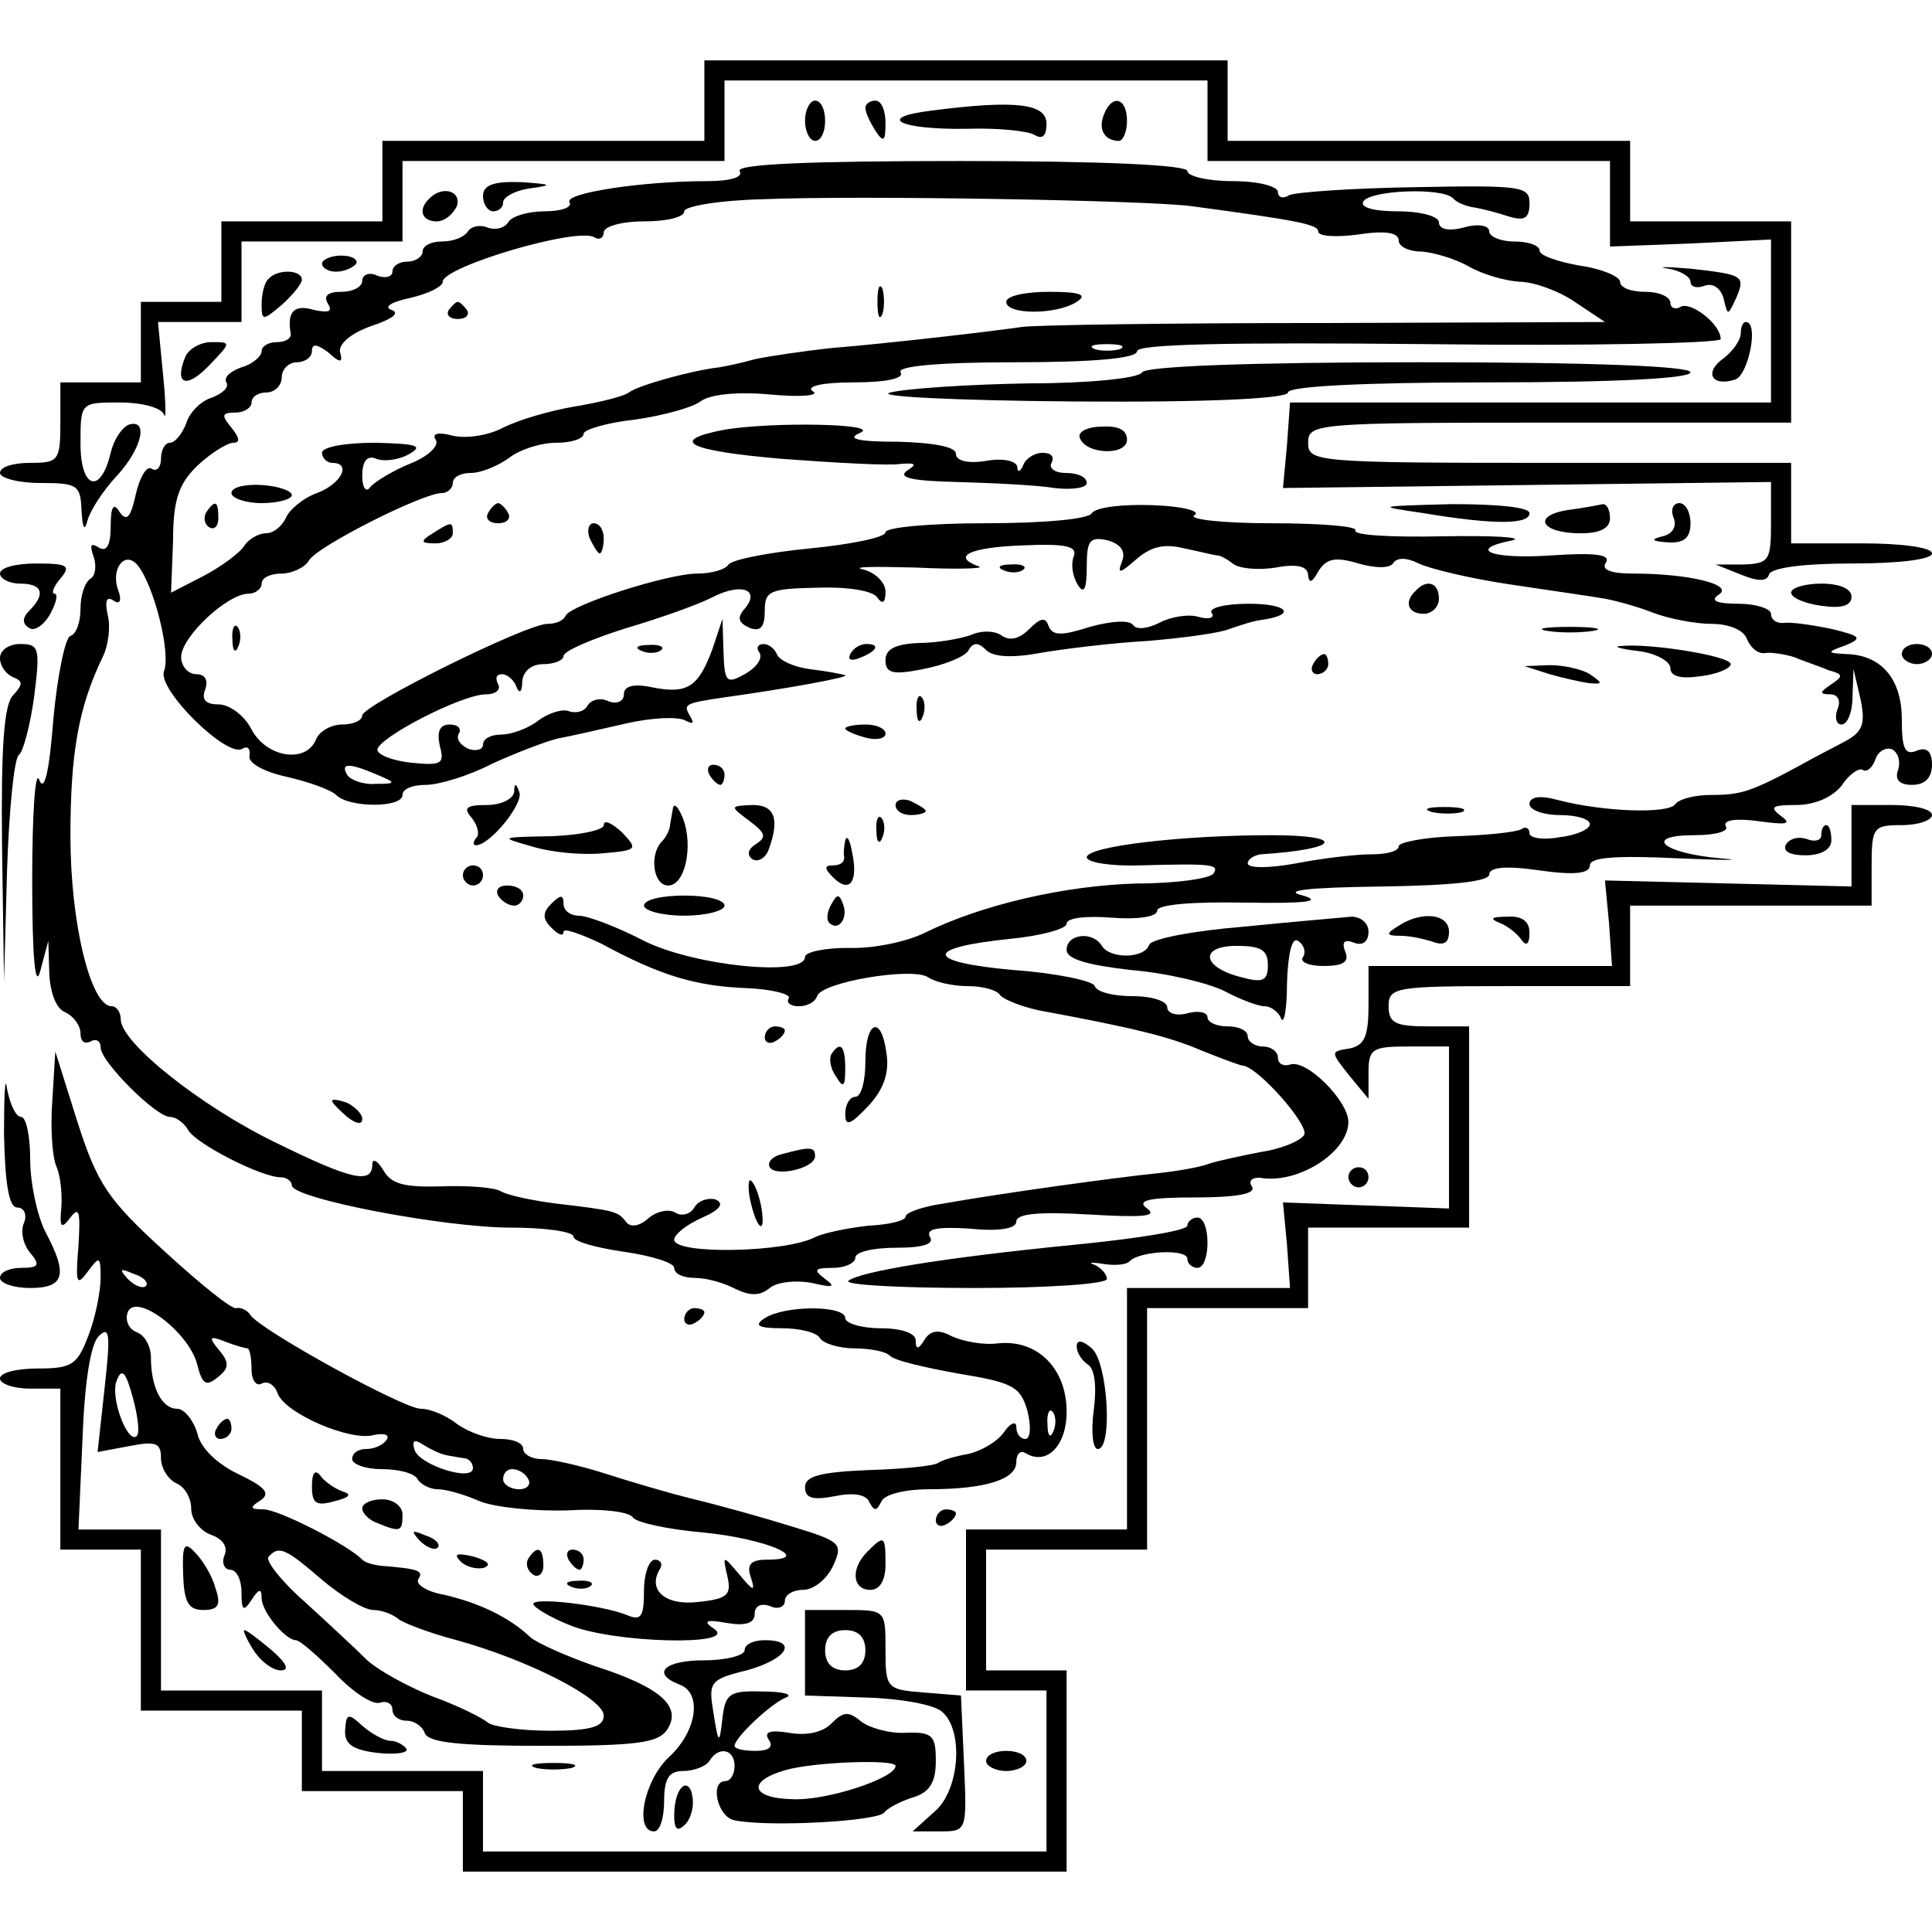 <?xml version="1.0" standalone="no"?>
<!DOCTYPE svg PUBLIC "-//W3C//DTD SVG 20010904//EN"
 "http://www.w3.org/TR/2001/REC-SVG-20010904/DTD/svg10.dtd">
<svg version="1.0" xmlns="http://www.w3.org/2000/svg"
 width="192pt" height="192pt" viewBox="0 0 192 192"
 preserveAspectRatio="xMidYMid meet">
<g transform="translate(0,192) scale(0.1,-0.1)"
fill="#000000" stroke="none">
<path d="M700 1820 l0 -40 -160 0 -160 0 0 -40 0 -40 -80 0 -80 0 0 -40 0 -40
-40 0 -40 0 0 -40 0 -40 -40 0 -40 0 0 -40 c0 -38 -2 -40 -30 -40 -17 0 -30
-4 -30 -10 0 -5 18 -10 40 -10 37 0 40 -2 41 -27 1 -18 3 -22 6 -10 3 10 15
29 29 44 25 27 32 57 12 51 -7 -3 -15 -15 -18 -28 -10 -42 -30 -36 -30 9 0 41
0 41 39 41 22 0 41 -5 44 -12 2 -7 2 11 -1 40 l-5 52 42 0 41 0 0 40 0 40 80
0 80 0 0 40 0 40 160 0 160 0 0 40 0 40 240 0 240 0 0 -40 0 -40 200 0 200 0
0 -42 0 -43 80 3 80 4 0 -81 0 -81 -239 0 -239 0 -3 -42 -4 -43 243 3 242 3 0
-41 c0 -37 -2 -40 -27 -41 l-28 0 25 -10 c17 -7 26 -7 28 0 2 7 36 11 83 11
46 0 79 4 79 10 0 6 -30 10 -70 10 l-70 0 0 40 0 40 -240 0 c-233 0 -240 1
-240 20 0 19 7 20 240 20 l240 0 0 100 0 100 -80 0 -80 0 0 40 0 40 -200 0
-200 0 0 40 0 40 -260 0 -260 0 0 -40z"/>
<path d="M800 1800 c0 -11 5 -20 10 -20 6 0 10 9 10 20 0 11 -4 20 -10 20 -5
0 -10 -9 -10 -20z"/>
<path d="M860 1813 c0 -5 5 -15 10 -23 8 -12 10 -11 10 8 0 12 -4 22 -10 22
-5 0 -10 -3 -10 -7z"/>
<path d="M925 1810 c-56 -7 -30 -19 36 -18 30 1 60 -2 67 -6 8 -5 12 -1 12 11
0 20 -30 24 -115 13z"/>
<path d="M1097 1806 c-6 -15 1 -26 15 -26 4 0 8 9 8 20 0 23 -15 27 -23 6z"/>
<path d="M735 1750 c4 -6 -9 -10 -32 -10 -65 0 -143 -12 -137 -21 3 -5 -8 -9
-25 -9 -16 0 -33 -5 -36 -11 -4 -6 -13 -8 -21 -5 -7 3 -16 1 -19 -4 -4 -6 -15
-10 -26 -10 -10 0 -19 -4 -19 -10 0 -5 -7 -10 -15 -10 -8 0 -15 -4 -15 -10 0
-5 -7 -7 -15 -4 -8 4 -15 1 -15 -5 0 -6 -9 -11 -21 -11 -13 0 -18 -4 -13 -12
5 -8 0 -9 -14 -6 -20 6 -27 -2 -23 -24 0 -5 -6 -8 -14 -8 -8 0 -15 -4 -15 -9
0 -5 -9 -13 -20 -16 -11 -4 -18 -10 -15 -15 3 -5 -4 -11 -14 -15 -11 -3 -23
-15 -26 -26 -4 -10 -11 -19 -16 -19 -5 0 -9 -7 -9 -16 0 -8 -4 -13 -9 -10 -5
4 -12 -8 -16 -25 -5 -23 -9 -28 -16 -18 -6 10 -9 6 -9 -14 0 -19 -4 -26 -12
-21 -8 5 -9 2 -5 -9 3 -9 2 -19 -3 -22 -6 -4 -10 -17 -10 -30 0 -13 -4 -25
-10 -27 -5 -1 -13 -39 -17 -83 -4 -52 -9 -73 -14 -60 -4 11 -7 -34 -7 -100 0
-76 3 -109 8 -90 l8 30 1 -33 c1 -19 7 -35 16 -38 8 -4 15 -13 15 -21 0 -8 4
-11 10 -8 5 3 10 1 10 -6 0 -14 55 -69 69 -69 6 0 14 -6 18 -13 8 -14 73 -47
92 -47 6 0 11 -4 11 -8 0 -13 151 -42 218 -42 34 0 62 -4 62 -9 0 -5 23 -11
50 -15 28 -4 50 -11 50 -16 0 -6 9 -10 21 -10 11 0 29 -5 40 -11 15 -7 24 -7
34 1 7 6 26 8 42 5 21 -5 24 -4 13 4 -12 9 -11 11 8 11 12 0 22 5 22 10 0 6
18 10 41 10 27 0 38 4 33 11 -4 8 8 10 40 8 29 -3 46 0 46 7 0 8 23 10 73 7
52 -3 68 -2 57 6 -11 8 1 11 48 11 43 0 61 4 56 11 -4 6 1 10 12 8 37 -4 84
27 84 56 0 21 -42 63 -58 57 -7 -2 -12 1 -12 7 0 6 -7 11 -15 11 -8 0 -15 5
-15 10 0 6 -9 10 -20 10 -11 0 -20 4 -20 9 0 5 -9 7 -20 4 -11 -3 -20 0 -20 6
0 6 -15 11 -34 11 -19 0 -36 4 -38 10 -1 5 -38 13 -81 16 -88 8 -90 22 -3 31
31 3 56 10 56 15 0 6 20 8 45 6 26 -2 45 1 45 7 0 6 34 9 87 8 60 -1 78 1 58
7 -21 5 3 8 78 9 70 1 107 5 107 12 0 7 16 9 50 4 35 -5 50 -3 50 5 0 8 25 10
88 7 48 -2 67 -2 42 0 -58 5 -78 23 -26 23 21 0 35 4 31 9 -3 6 10 8 32 5 29
-4 34 -3 23 5 -12 9 -9 11 15 11 19 0 36 8 45 19 7 11 17 18 21 16 4 -3 10 2
13 11 3 8 11 12 17 9 6 -4 8 -13 5 -21 -3 -9 2 -14 14 -14 13 0 20 7 20 20 0
13 -5 18 -15 14 -12 -5 -15 2 -15 31 0 40 -20 64 -55 65 -20 1 -20 2 0 9 16 7
14 9 -15 16 -19 4 -41 7 -47 6 -7 -1 -13 3 -13 9 0 5 -15 10 -32 10 -22 0 -29
3 -20 9 16 10 -30 21 -85 21 -23 0 -32 4 -27 11 5 8 -11 10 -55 7 -59 -4 -84
6 -38 15 12 3 -19 5 -70 4 -50 -1 -89 1 -86 6 2 4 -35 7 -84 7 -48 0 -83 4
-76 8 7 4 -12 9 -42 10 -29 1 -56 -2 -60 -8 -3 -6 -49 -10 -106 -10 -54 0 -99
-4 -99 -9 0 -5 -34 -12 -75 -16 -41 -4 -77 -11 -81 -16 -3 -5 -17 -9 -31 -9
-29 0 -126 -31 -131 -42 -2 -5 -10 -8 -18 -8 -21 0 -184 -81 -184 -91 0 -5 -9
-9 -20 -9 -11 0 -23 -7 -26 -15 -10 -24 -49 -18 -64 10 -7 14 -22 25 -33 25
-13 0 -17 5 -13 15 3 9 0 15 -9 15 -8 0 -15 8 -15 17 0 20 46 63 67 63 7 0 13
5 13 10 0 6 9 10 20 10 10 0 23 6 27 13 8 14 113 67 132 67 6 0 11 5 11 10 0
6 8 10 18 10 10 0 27 7 38 15 10 8 31 15 47 15 15 0 27 4 27 9 0 4 23 11 51
14 28 4 57 12 65 18 9 7 36 10 69 7 31 -3 50 -1 43 3 -8 5 9 9 40 9 33 0 51 4
47 10 -4 6 37 10 114 10 79 0 121 4 121 11 0 7 90 9 290 7 160 -2 290 1 290 5
0 15 -30 38 -40 32 -5 -3 -10 -1 -10 4 0 6 -11 11 -25 11 -14 0 -25 4 -25 10
0 5 -18 13 -40 16 -22 4 -40 10 -40 15 0 5 -11 9 -25 9 -14 0 -25 5 -25 10 0
6 -11 8 -25 4 -15 -4 -25 -2 -25 5 0 6 -18 11 -41 11 -24 0 -38 4 -34 10 7 11
78 14 89 3 3 -4 13 -8 20 -9 7 -1 23 -5 35 -9 16 -5 21 -2 21 13 0 17 -8 18
-114 16 -63 -1 -119 -5 -125 -8 -6 -4 -11 -2 -11 3 0 6 -20 11 -45 11 -25 0
-45 5 -45 10 0 6 -82 10 -226 10 -147 0 -223 -3 -219 -10z m450 -35 c104 -14
125 -18 125 -25 0 -5 18 -6 40 -3 26 4 40 2 40 -6 0 -6 10 -11 23 -11 12 -1
33 -7 47 -15 14 -8 36 -14 50 -15 14 0 39 -9 55 -20 l30 -20 -280 -1 c-154 0
-289 -2 -300 -4 -27 -4 -129 -16 -190 -21 -27 -3 -61 -8 -75 -11 -14 -4 -29
-7 -35 -8 -27 -3 -81 -18 -90 -25 -5 -4 -30 -10 -54 -14 -24 -4 -55 -13 -71
-21 -15 -8 -37 -11 -50 -8 -15 4 -21 2 -17 -4 4 -6 -8 -17 -26 -24 -17 -7 -35
-18 -39 -23 -4 -6 -8 -1 -8 11 0 15 5 21 14 17 8 -3 23 -1 33 5 14 8 7 10 -34
11 -29 0 -53 -4 -53 -10 0 -5 5 -10 10 -10 20 0 9 -21 -15 -30 -14 -5 -28 -17
-31 -25 -4 -8 -12 -15 -20 -15 -7 0 -17 -6 -21 -12 -4 -7 -23 -21 -40 -30
l-33 -17 2 52 c0 41 6 57 25 75 13 12 29 22 35 22 7 0 6 5 -2 15 -10 12 -10
15 4 15 9 0 16 5 16 10 0 6 7 10 15 10 8 0 15 7 15 15 0 8 7 15 15 15 8 0 15
5 15 11 0 8 5 7 16 -1 12 -11 15 -11 12 0 -2 8 11 19 31 26 21 7 29 13 20 16
-8 3 0 8 19 12 17 4 32 11 32 16 0 15 135 55 151 44 5 -3 9 0 9 5 0 6 18 11
40 11 22 0 40 4 40 10 0 5 35 11 78 12 93 4 385 -1 427 -7z m-72 -142 c-7 -2
-19 -2 -25 0 -7 3 -2 5 12 5 14 0 19 -2 13 -5z m2 -211 c-5 -13 -2 -12 14 2
15 13 28 16 48 11 15 -3 30 -7 33 -7 3 0 10 -4 15 -8 6 -5 25 -7 43 -4 22 4
32 1 32 -8 1 -8 4 -7 10 4 8 13 17 15 40 8 18 -5 32 -5 35 1 4 5 13 5 25 -1
10 -5 51 -15 92 -21 40 -6 82 -12 93 -14 11 -2 33 -8 48 -14 16 -6 42 -11 58
-11 17 0 32 -6 35 -15 4 -9 11 -15 18 -14 6 1 19 -1 29 -4 9 -4 25 -9 34 -13
15 -4 15 -6 3 -14 -12 -8 -12 -10 -1 -10 7 0 11 -6 7 -15 -3 -8 -1 -15 4 -15
6 0 11 12 11 28 l1 27 7 -30 c5 -24 2 -32 -14 -41 -11 -6 -31 -16 -45 -24 -50
-27 -60 -30 -89 -30 -17 0 -32 -4 -36 -9 -6 -10 -71 -8 -117 4 -18 5 -28 3
-28 -4 0 -6 14 -11 30 -11 17 0 30 -4 30 -9 0 -5 -13 -11 -30 -13 -16 -3 -30
-1 -30 4 0 5 -4 7 -8 4 -5 -3 -34 -6 -65 -7 -31 -1 -57 -6 -57 -10 0 -5 -12
-8 -27 -8 -16 0 -49 -4 -75 -9 -27 -5 -48 -5 -48 0 0 4 6 8 13 9 79 5 86 19
10 19 -88 0 -183 -11 -183 -22 0 -5 24 -9 53 -8 71 2 79 1 73 -8 -3 -5 -37
-10 -76 -10 -72 -2 -154 -21 -211 -49 -18 -9 -52 -16 -76 -15 -23 0 -43 -4
-43 -9 0 -20 -110 -9 -160 16 -27 14 -56 25 -65 25 -8 0 -15 5 -15 12 0 9 -3
9 -12 0 -9 -9 -9 -15 0 -24 7 -7 12 -9 12 -4 0 4 17 -2 38 -12 59 -32 94 -42
144 -44 25 -1 44 -6 42 -10 -3 -4 1 -8 10 -8 8 0 16 4 18 10 4 14 94 29 110
19 7 -5 25 -9 40 -9 15 0 29 -4 32 -9 3 -4 20 -11 38 -15 92 -17 130 -26 162
-40 20 -8 39 -15 41 -15 15 -1 67 -60 61 -69 -4 -6 -23 -14 -44 -17 -20 -4
-44 -9 -52 -12 -8 -3 -31 -7 -50 -9 -40 -4 -156 -20 -212 -30 -21 -3 -38 -9
-38 -13 0 -4 -16 -8 -36 -9 -20 -2 -44 -7 -53 -11 -29 -16 -141 -18 -141 -3 0
5 12 15 28 22 18 8 22 14 13 18 -7 2 -17 -1 -21 -8 -4 -7 -13 -9 -19 -5 -7 4
-19 1 -27 -6 -9 -8 -18 -9 -22 -3 -8 10 -10 11 -70 18 -23 3 -47 8 -54 12 -6
4 -33 6 -59 5 -37 -1 -50 2 -58 16 -6 10 -11 12 -11 6 0 -20 -20 -16 -97 22
-74 36 -153 99 -153 122 0 7 -4 13 -9 13 -21 0 -41 83 -41 169 0 83 8 128 32
178 6 12 8 31 5 42 -3 14 -1 19 6 14 6 -4 8 0 5 9 -9 22 6 42 19 26 16 -20 33
-87 26 -105 -7 -18 63 -87 78 -77 5 3 8 0 7 -7 -2 -7 14 -16 37 -21 22 -5 44
-13 49 -18 13 -13 66 -13 66 0 0 6 10 10 23 10 13 0 43 9 66 21 24 11 53 22
65 25 11 2 42 9 68 15 26 6 52 7 59 3 8 -4 9 -3 5 4 -7 12 -7 13 34 19 58 8
125 20 120 22 -3 1 -18 4 -35 6 -16 2 -31 9 -33 15 -2 5 -8 10 -13 10 -6 0 -8
-4 -4 -9 3 -6 -4 -15 -15 -21 -18 -10 -20 -8 -21 22 l-1 33 -10 -30 c-14 -38
-25 -45 -60 -38 -19 4 -28 1 -28 -7 0 -7 -7 -10 -15 -7 -8 4 -17 2 -21 -4 -3
-6 -11 -8 -18 -6 -6 3 -20 -1 -31 -9 -10 -8 -27 -14 -37 -14 -10 0 -18 -4 -18
-10 0 -5 -7 -7 -15 -4 -8 4 -12 10 -9 15 3 5 -1 9 -9 9 -10 0 -13 -7 -10 -21
5 -18 2 -20 -28 -17 -19 2 -34 8 -34 13 1 12 84 55 108 55 10 0 15 5 12 10 -3
6 -2 10 4 10 5 0 12 -6 14 -12 3 -8 6 -6 6 5 1 10 9 17 21 17 11 0 20 4 20 8
0 5 28 17 63 28 34 10 73 24 86 31 28 14 47 7 31 -12 -8 -9 -6 -14 5 -19 11
-4 15 1 15 17 0 20 5 22 53 23 29 1 55 -3 59 -10 5 -7 8 -5 8 6 0 9 -10 19
-22 22 -13 3 11 3 52 2 41 -2 69 -1 63 1 -28 10 -10 19 43 21 44 2 55 -1 51
-11 -3 -8 -1 -20 4 -28 6 -10 9 -5 9 18 0 26 3 30 21 26 13 -4 18 -11 14 -21z
m-740 -212 c19 -8 19 -9 -2 -9 -12 -1 -25 4 -28 9 -7 12 2 12 30 0z"/>
<path d="M872 1620 c0 -14 2 -19 5 -12 2 6 2 18 0 25 -3 6 -5 1 -5 -13z"/>
<path d="M1000 1620 c0 -13 50 -13 70 0 11 7 4 10 -27 10 -24 0 -43 -4 -43
-10z"/>
<path d="M446 1612 c-3 -5 1 -9 9 -9 8 0 12 4 9 9 -3 4 -7 8 -9 8 -2 0 -6 -4
-9 -8z"/>
<path d="M230 1430 c0 -5 14 -10 30 -10 17 0 30 4 30 8 0 4 -13 9 -30 10 -16
1 -30 -2 -30 -8z"/>
<path d="M205 1411 c-3 -5 -2 -12 3 -15 5 -3 9 1 9 9 0 17 -3 19 -12 6z"/>
<path d="M998 1353 c7 -3 16 -2 19 1 4 3 -2 6 -13 5 -11 0 -14 -3 -6 -6z"/>
<path d="M1407 1333 c-12 -11 -8 -23 8 -23 8 0 15 7 15 15 0 16 -12 20 -23 8z"/>
<path d="M1204 1311 c4 -5 -3 -7 -13 -4 -10 3 -28 0 -39 -6 -12 -6 -23 -7 -26
-2 -4 5 -21 4 -43 -2 -28 -9 -37 -9 -41 1 -3 9 -8 8 -19 -3 -10 -10 -19 -12
-27 -7 -6 5 -20 6 -31 1 -11 -4 -35 -8 -52 -8 -23 -1 -33 -6 -33 -17 0 -13 7
-15 37 -9 21 4 41 12 45 18 5 9 10 9 18 1 7 -7 26 -8 53 -3 23 4 71 10 107 12
36 3 73 8 82 12 9 3 23 8 32 9 35 5 26 16 -13 16 -23 0 -40 -4 -37 -9z"/>
<path d="M1538 1293 c12 -2 32 -2 45 0 12 2 2 4 -23 4 -25 0 -35 -2 -22 -4z"/>
<path d="M638 1273 c7 -3 16 -2 19 1 4 3 -2 6 -13 5 -11 0 -14 -3 -6 -6z"/>
<path d="M845 1270 c-3 -6 1 -7 9 -4 18 7 21 14 7 14 -6 0 -13 -4 -16 -10z"/>
<path d="M1628 1273 c17 -2 32 -10 32 -17 0 -8 10 -11 30 -8 17 2 30 8 30 12
0 8 -80 21 -109 18 -9 0 -1 -3 17 -5z"/>
<path d="M1305 1260 c-3 -5 -1 -10 4 -10 6 0 11 5 11 10 0 6 -2 10 -4 10 -3 0
-8 -4 -11 -10z"/>
<path d="M1540 1250 c14 -4 32 -8 40 -9 13 -1 13 0 0 9 -8 5 -26 9 -40 9 l-25
-1 25 -8z"/>
<path d="M911 1214 c0 -11 3 -14 6 -6 3 7 2 16 -1 19 -3 4 -6 -2 -5 -13z"/>
<path d="M840 1196 c0 -2 9 -6 20 -9 11 -3 20 -1 20 4 0 5 -9 9 -20 9 -11 0
-20 -2 -20 -4z"/>
<path d="M705 1150 c3 -5 8 -10 11 -10 2 0 4 5 4 10 0 6 -5 10 -11 10 -5 0 -7
-4 -4 -10z"/>
<path d="M511 1133 c-1 -7 -13 -13 -27 -13 -21 0 -24 -3 -15 -13 6 -8 8 -17 4
-20 -3 -4 -3 -7 0 -7 14 0 48 42 43 53 -3 9 -5 9 -5 0z"/>
<path d="M890 1120 c0 -6 7 -10 15 -10 8 0 15 2 15 4 0 2 -7 6 -15 10 -8 3
-15 1 -15 -4z"/>
<path d="M669 1118 c-1 -5 -2 -12 -3 -17 0 -5 -4 -13 -8 -17 -13 -13 -9 -44 6
-44 17 0 25 39 15 66 -4 10 -8 16 -10 12z"/>
<path d="M745 1104 c16 -12 17 -16 6 -23 -8 -5 -9 -11 -3 -15 5 -3 13 1 16 10
11 30 6 44 -16 44 -23 -1 -23 -1 -3 -16z"/>
<path d="M1423 1113 c9 -2 23 -2 30 0 6 3 -1 5 -18 5 -16 0 -22 -2 -12 -5z"/>
<path d="M600 1100 c0 -5 -24 -10 -52 -11 -51 -1 -52 -1 -20 -10 19 -6 50 -9
71 -7 35 3 35 4 19 21 -10 9 -18 13 -18 7z"/>
<path d="M871 1094 c0 -11 3 -14 6 -6 3 7 2 16 -1 19 -3 4 -6 -2 -5 -13z"/>
<path d="M840 1085 c-1 -5 -2 -13 -1 -17 0 -5 -4 -8 -11 -8 -9 0 -9 -3 0 -12
16 -16 25 -5 19 24 -2 12 -5 19 -7 13z"/>
<path d="M460 1050 c0 -5 5 -10 10 -10 6 0 10 5 10 10 0 6 -4 10 -10 10 -5 0
-10 -4 -10 -10z"/>
<path d="M495 1030 c3 -5 10 -10 16 -10 5 0 9 5 9 10 0 6 -7 10 -16 10 -8 0
-12 -4 -9 -10z"/>
<path d="M640 1020 c0 -5 18 -10 40 -10 22 0 40 5 40 10 0 6 -18 10 -40 10
-22 0 -40 -4 -40 -10z"/>
<path d="M826 1021 c-4 -7 -5 -15 -2 -18 9 -9 19 4 14 18 -4 11 -6 11 -12 0z"/>
<path d="M760 889 c0 -5 5 -7 10 -4 6 3 10 8 10 11 0 2 -4 4 -10 4 -5 0 -10
-5 -10 -11z"/>
<path d="M860 865 c0 -19 -4 -35 -10 -35 -5 0 -10 -7 -10 -17 0 -13 5 -11 23
8 15 16 21 33 18 52 -5 39 -21 33 -21 -8z"/>
<path d="M826 872 c-2 -4 -1 -14 5 -22 7 -12 9 -10 9 8 0 23 -5 28 -14 14z"/>
<path d="M330 826 c0 -2 7 -9 15 -16 9 -7 15 -8 15 -2 0 5 -7 12 -15 16 -8 3
-15 4 -15 2z"/>
<path d="M777 773 c-9 -2 -15 -8 -12 -13 6 -10 45 -1 45 11 0 9 -4 10 -33 2z"/>
<path d="M745 730 c6 -30 16 -40 12 -12 -2 12 -6 24 -10 28 -3 4 -4 -4 -2 -16z"/>
<path d="M480 1725 c0 -8 5 -15 10 -15 6 0 10 4 10 9 0 5 12 12 28 14 22 3 20
4 -10 6 -28 1 -38 -3 -38 -14z"/>
<path d="M427 1723 c-12 -11 -8 -23 7 -23 8 0 16 7 20 15 5 15 -14 21 -27 8z"/>
<path d="M320 1658 c0 -4 6 -8 14 -8 8 0 17 4 20 8 2 4 -4 8 -15 8 -10 0 -19
-4 -19 -8z"/>
<path d="M1658 1653 c12 -2 22 -8 22 -13 0 -5 6 -7 14 -4 8 3 16 -2 19 -13 4
-17 4 -17 12 0 10 23 8 24 -45 30 -25 2 -35 2 -22 0z"/>
<path d="M267 1643 c-4 -3 -7 -15 -7 -25 0 -17 1 -17 20 -1 11 10 20 21 20 25
0 10 -24 11 -33 1z"/>
<path d="M1730 1589 c0 -7 -8 -18 -17 -25 -20 -14 -12 -29 12 -21 13 6 23 57
10 57 -3 0 -5 -5 -5 -11z"/>
<path d="M184 1565 c-11 -27 1 -32 24 -8 22 23 22 23 2 23 -11 0 -23 -7 -26
-15z"/>
<path d="M1135 1550 c-3 -6 -54 -11 -113 -11 -59 -1 -120 -5 -137 -9 -17 -4
63 -8 183 -9 135 -1 212 3 212 9 0 6 73 10 200 10 127 0 200 4 200 10 0 6 -96
10 -269 10 -169 0 -272 -4 -276 -10z"/>
<path d="M720 1493 c-57 -11 -36 -21 57 -29 54 -4 107 -7 118 -5 15 1 17 0 6
-7 -9 -7 7 -10 50 -11 35 -1 79 -3 97 -6 17 -2 32 0 32 5 0 6 -9 10 -21 10
-11 0 -17 5 -14 10 3 6 0 10 -9 10 -8 0 -17 -6 -19 -12 -3 -7 -6 -8 -6 -2 -1
6 -14 9 -31 6 -18 -3 -30 0 -30 7 0 7 -22 11 -57 12 -42 0 -52 3 -38 9 21 9
-87 11 -135 3z"/>
<path d="M1073 1485 c6 -17 47 -18 47 -2 0 10 -9 14 -25 13 -14 0 -24 -5 -22
-11z"/>
<path d="M485 1410 c-3 -5 1 -10 10 -10 9 0 13 5 10 10 -3 6 -8 10 -10 10 -2
0 -7 -4 -10 -10z"/>
<path d="M1415 1410 c72 -12 105 -11 105 0 0 6 -32 9 -77 9 -76 -2 -76 -2 -28
-9z"/>
<path d="M1557 1413 c-35 -6 -25 -23 14 -23 19 0 29 5 29 15 0 8 -3 14 -7 14
-5 -1 -20 -4 -36 -6z"/>
<path d="M1663 1406 c4 -9 -1 -17 -11 -19 -12 -3 -11 -5 6 -6 16 -1 22 5 22
19 0 11 -5 20 -11 20 -6 0 -9 -6 -6 -14z"/>
<path d="M430 1390 c-13 -8 -12 -10 3 -10 9 0 17 5 17 10 0 12 -1 12 -20 0z"/>
<path d="M586 1385 c4 -8 8 -15 10 -15 2 0 4 7 4 15 0 8 -4 15 -10 15 -5 0 -7
-7 -4 -15z"/>
<path d="M0 1350 c0 -5 9 -10 20 -10 22 0 26 -10 9 -27 -7 -7 -7 -13 0 -17 5
-4 15 3 21 14 6 11 8 20 4 20 -3 0 -1 7 6 15 11 13 7 15 -24 15 -20 0 -36 -4
-36 -10z"/>
<path d="M1780 1331 c0 -5 14 -11 30 -13 20 -3 30 0 30 9 0 8 -12 13 -30 13
-16 0 -30 -4 -30 -9z"/>
<path d="M231 1284 c0 -11 3 -14 6 -6 3 7 2 16 -1 19 -3 4 -6 -2 -5 -13z"/>
<path d="M0 1266 c0 -8 6 -16 13 -19 10 -4 10 -7 0 -18 -9 -9 -12 -51 -11
-148 l2 -136 3 110 c2 60 7 112 12 115 4 3 11 29 15 58 6 48 5 52 -14 52 -11
0 -20 -6 -20 -14z"/>
<path d="M1890 1270 c0 -5 7 -10 15 -10 8 0 15 5 15 10 0 6 -7 10 -15 10 -8 0
-15 -4 -15 -10z"/>
<path d="M1840 1079 l0 -40 -122 3 -123 3 4 -42 3 -43 -121 0 -121 0 0 -39 c0
-31 -4 -40 -19 -43 -19 -3 -19 -3 0 -27 l19 -23 0 26 c0 24 4 26 40 26 l40 0
0 -81 0 -80 -82 3 -83 3 4 -42 3 -43 -81 0 -81 0 0 -120 0 -120 -80 0 -80 0 0
-80 0 -80 40 0 40 0 0 -80 0 -80 -280 0 -280 0 0 40 0 40 -80 0 -80 0 0 40 0
40 -80 0 -80 0 0 80 0 80 -41 0 -41 0 4 90 c2 56 8 94 16 102 11 11 12 2 6
-51 l-7 -64 32 6 c26 5 31 3 31 -12 0 -10 7 -21 15 -25 8 -3 15 -14 15 -25 0
-11 9 -22 19 -26 12 -4 18 -12 14 -21 -3 -7 0 -14 6 -14 6 0 11 -10 11 -22 0
-19 2 -20 10 -8 7 11 10 12 10 2 0 -14 24 -42 34 -42 4 0 21 -15 39 -33 18
-19 38 -32 45 -29 6 2 12 -1 12 -7 0 -6 6 -11 14 -11 8 0 16 -6 18 -12 3 -10
36 -13 118 -13 94 0 114 3 123 16 15 23 -6 42 -71 63 -29 10 -58 23 -65 29
-21 20 -51 34 -85 42 -18 3 -30 11 -26 16 5 8 0 10 -38 13 -7 1 -15 3 -18 6
-13 14 -83 50 -98 50 -14 0 -14 2 -3 9 10 7 5 13 -22 26 -21 10 -38 26 -41 41
-4 13 -13 24 -20 24 -15 0 -26 21 -26 51 0 11 -6 22 -14 25 -8 3 -12 12 -9 20
8 20 61 -20 69 -52 5 -20 9 -22 20 -13 12 9 12 15 2 27 -11 13 -10 15 5 9 10
-4 21 -7 23 -7 2 0 4 -9 4 -21 0 -11 5 -17 10 -14 6 3 13 -1 16 -10 8 -20 73
-48 96 -41 10 2 16 0 12 -5 -3 -5 -12 -9 -20 -9 -8 0 -14 -4 -14 -10 0 -5 13
-10 29 -10 17 0 33 -4 36 -10 3 -5 12 -10 20 -10 8 0 26 -5 42 -12 15 -6 54
-10 87 -9 32 2 61 -1 65 -7 3 -5 35 -12 70 -15 62 -6 111 -27 63 -27 -16 0
-20 -5 -16 -17 5 -15 3 -15 -11 2 -17 20 -17 20 -12 -2 4 -18 0 -22 -29 -25
-33 -4 -51 12 -38 33 3 5 0 9 -5 9 -6 0 -11 -14 -11 -31 0 -26 -3 -30 -17 -24
-25 10 -93 18 -93 11 0 -3 16 -13 36 -21 43 -18 168 -21 144 -4 -12 8 -9 10
13 6 18 -3 27 0 27 9 0 8 6 11 15 8 8 -4 15 -1 15 5 0 6 8 11 18 11 11 0 24
11 30 24 10 22 8 24 -41 39 -29 9 -72 21 -97 27 -25 6 -65 18 -90 26 -25 8
-53 14 -62 14 -10 0 -18 5 -18 10 0 6 -10 10 -23 10 -13 0 -32 7 -43 15 -10 8
-26 15 -36 15 -17 0 -159 78 -169 93 -3 5 -10 8 -14 7 -4 -2 -36 24 -71 56
-57 52 -67 67 -87 129 l-22 70 -3 -49 c-2 -27 0 -56 4 -65 4 -9 6 -27 5 -41
-2 -20 0 -22 9 -10 9 12 10 5 8 -28 -3 -37 -2 -41 9 -26 12 16 13 16 13 -6 0
-13 -5 -39 -12 -57 -11 -29 -16 -33 -50 -33 -21 0 -38 -4 -38 -10 0 -5 13 -10
30 -10 l30 0 0 -80 0 -80 40 0 40 0 0 -80 0 -80 80 0 80 0 0 -40 0 -40 80 0
80 0 0 -40 0 -40 300 0 300 0 0 100 0 100 -40 0 -40 0 0 60 0 60 80 0 80 0 0
120 0 120 80 0 80 0 0 40 0 40 80 0 80 0 0 100 0 100 -40 0 c-33 0 -40 3 -40
20 0 19 7 20 120 20 l120 0 0 40 0 40 120 0 120 0 0 40 c0 38 2 40 30 40 17 0
30 5 30 10 0 6 -18 10 -40 10 l-40 0 0 -41z m-1695 -437 c-3 -3 -11 0 -18 7
-9 10 -8 11 6 5 10 -3 15 -9 12 -12z m-9 -149 c-9 -9 -27 39 -20 55 5 13 9 9
16 -17 5 -18 7 -35 4 -38z m307 -19 c4 -1 12 -2 17 -3 6 0 10 -5 10 -10 0 -14
-53 3 -58 18 -3 10 0 11 9 5 8 -5 17 -9 22 -10z m82 -24 c3 -5 -1 -10 -9 -10
-9 0 -16 5 -16 10 0 6 4 10 9 10 6 0 13 -4 16 -10z m-205 -100 c19 -16 42 -30
51 -30 8 0 19 -4 25 -9 5 -4 31 -14 58 -21 72 -20 146 -58 146 -75 0 -11 -13
-15 -53 -15 -29 0 -57 4 -62 8 -6 5 -30 17 -55 26 -25 10 -54 26 -65 36 -11
11 -39 37 -62 58 -24 21 -40 42 -36 45 10 11 16 9 53 -23z"/>
<path d="M1810 1090 c0 -5 -6 -7 -14 -4 -8 3 -17 1 -21 -5 -4 -7 4 -11 19 -11
16 0 26 6 26 15 0 8 -2 15 -5 15 -3 0 -5 -4 -5 -10z"/>
<path d="M1235 999 c-49 -4 -91 -12 -93 -18 -5 -14 -39 -14 -47 -1 -9 15 -35
12 -35 -4 0 -9 20 -15 64 -20 36 -3 77 -13 93 -21 15 -8 33 -15 40 -15 6 0 14
-6 16 -12 3 -7 6 9 6 35 1 30 5 46 11 42 6 -4 8 -11 5 -16 -4 -5 6 -9 20 -9
20 0 26 4 22 14 -4 10 -1 13 9 9 8 -3 14 1 14 11 0 9 -8 15 -17 15 -10 -1 -58
-5 -108 -10z m25 -38 c0 -16 -5 -18 -27 -12 -39 10 -41 31 -4 31 24 0 31 -4
31 -19z"/>
<path d="M1390 1000 c-13 -8 -13 -10 2 -10 9 0 23 -3 32 -6 11 -4 16 -1 16 10
0 18 -27 21 -50 6z"/>
<path d="M1490 1003 c8 -3 18 -11 22 -17 5 -7 8 -4 8 7 0 11 -7 17 -22 16 -16
0 -18 -2 -8 -6z"/>
<path d="M4 793 c1 -50 5 -73 13 -73 7 0 10 -7 7 -15 -4 -8 -1 -22 6 -30 10
-12 9 -15 -9 -15 -11 0 -21 -4 -21 -10 0 -5 13 -10 30 -10 34 0 38 13 15 56
-8 16 -15 48 -15 72 0 23 -4 42 -9 42 -5 0 -11 12 -14 28 -2 15 -3 -6 -3 -45z"/>
<path d="M1340 750 c0 -5 5 -10 10 -10 6 0 10 5 10 10 0 6 -4 10 -10 10 -5 0
-10 -4 -10 -10z"/>
<path d="M1180 702 c0 -5 -51 -13 -112 -19 -132 -13 -215 -27 -225 -36 -3 -4
53 -7 125 -7 74 0 132 4 132 9 0 5 -6 11 -12 14 -7 2 -4 3 8 1 12 -2 24 -1 27
3 11 10 57 12 57 2 0 -5 5 -9 10 -9 6 0 10 11 10 25 0 14 -4 25 -10 25 -5 0
-10 -4 -10 -8z"/>
<path d="M680 609 c0 -5 5 -7 10 -4 6 3 10 8 10 11 0 2 -4 4 -10 4 -5 0 -10
-5 -10 -11z"/>
<path d="M760 610 c-11 -7 -7 -10 17 -10 17 0 35 -4 38 -10 3 -5 19 -10 34
-10 15 0 31 -3 35 -7 4 -5 35 -12 68 -18 55 -9 62 -13 69 -37 4 -16 3 -28 -2
-28 -5 0 -9 5 -9 12 0 6 -6 4 -12 -5 -7 -10 -23 -19 -36 -22 -12 -2 -26 -6
-30 -9 -5 -3 -36 -6 -70 -7 -47 -2 -62 -6 -62 -17 0 -11 8 -13 29 -9 19 4 32
2 35 -6 5 -9 7 -9 12 1 3 7 24 12 47 12 57 0 87 10 87 27 0 8 4 12 9 9 21 -13
41 7 41 41 0 43 -29 72 -68 68 -15 -2 -35 2 -46 7 -13 7 -21 6 -27 -3 -6 -10
-9 -11 -9 -1 0 7 -14 12 -35 12 -19 0 -35 5 -35 10 0 13 -60 13 -80 0z m287
-112 c-3 -8 -6 -5 -6 6 -1 11 2 17 5 13 3 -3 4 -12 1 -19z"/>
<path d="M1070 582 c0 -6 5 -14 11 -18 7 -4 9 -22 6 -45 -3 -22 -1 -39 4 -39
15 0 10 86 -6 100 -9 8 -15 9 -15 2z"/>
<path d="M215 500 c-3 -5 -1 -10 4 -10 6 0 11 5 11 10 0 6 -2 10 -4 10 -3 0
-8 -4 -11 -10z"/>
<path d="M310 443 c0 -17 4 -20 22 -15 16 4 18 7 8 10 -8 3 -18 10 -22 16 -5
6 -8 2 -8 -11z"/>
<path d="M360 421 c0 -5 7 -12 16 -15 22 -9 24 -8 24 9 0 8 -9 15 -20 15 -11
0 -20 -4 -20 -9z"/>
<path d="M930 409 c0 -5 5 -7 10 -4 6 3 10 8 10 11 0 2 -4 4 -10 4 -5 0 -10
-5 -10 -11z"/>
<path d="M417 389 c7 -7 15 -10 18 -7 3 3 -2 9 -12 12 -14 6 -15 5 -6 -5z"/>
<path d="M182 355 c1 -27 5 -35 20 -35 15 0 18 5 12 22 -3 12 -13 28 -20 35
-11 12 -13 8 -12 -22z"/>
<path d="M862 378 c-17 -17 -15 -38 3 -38 9 0 15 9 15 25 0 29 -1 30 -18 13z"/>
<path d="M458 368 c5 -5 16 -8 23 -6 8 3 3 7 -10 11 -17 4 -21 3 -13 -5z"/>
<path d="M525 371 c-3 -5 -1 -12 5 -16 5 -3 10 1 10 9 0 18 -6 21 -15 7z"/>
<path d="M565 370 c3 -5 8 -10 11 -10 2 0 4 5 4 10 0 6 -5 10 -11 10 -5 0 -7
-4 -4 -10z"/>
<path d="M568 343 c7 -3 16 -2 19 1 4 3 -2 6 -13 5 -11 0 -14 -3 -6 -6z"/>
<path d="M800 278 l0 -43 61 -2 c34 -1 67 -7 75 -14 22 -18 18 -79 -8 -100
l-21 -19 27 0 c27 0 27 0 24 68 l-3 67 -37 3 c-37 3 -38 4 -38 43 0 39 0 39
-40 39 l-40 0 0 -42z m60 2 c0 -13 -7 -20 -20 -20 -13 0 -20 7 -20 20 0 13 7
20 20 20 13 0 20 -7 20 -20z"/>
<path d="M252 280 c7 -11 19 -20 27 -20 9 0 6 7 -9 20 -13 11 -25 20 -27 20
-2 0 2 -9 9 -20z"/>
<path d="M740 280 c0 -5 -18 -10 -40 -10 -40 0 -53 -13 -25 -24 23 -8 18 -46
-10 -72 -25 -23 -35 -74 -15 -74 6 0 10 14 10 30 0 23 5 30 19 30 11 0 23 5
26 10 9 15 25 12 25 -5 0 -8 -4 -15 -9 -15 -16 0 -8 -36 9 -39 33 -7 144 -1
149 8 3 4 16 11 29 15 16 5 22 15 22 36 0 25 -3 29 -30 28 -16 -1 -36 5 -44
11 -13 11 -18 10 -30 -2 -9 -9 -25 -12 -42 -9 -19 3 -25 1 -20 -7 5 -7 0 -11
-13 -11 -12 0 -21 2 -21 5 0 8 36 42 51 48 8 3 -3 6 -23 6 -33 1 -37 -2 -40
-26 -3 -27 -4 -27 -9 5 -5 30 -4 33 33 42 40 11 52 30 18 30 -11 0 -20 -4 -20
-10z m150 -115 c0 -12 -69 -35 -103 -33 -41 1 -45 18 -6 29 28 8 109 11 109 4z"/>
<path d="M343 201 c-1 -14 7 -20 32 -23 18 -2 31 0 29 4 -3 4 -10 8 -16 8 -6
0 -19 7 -28 15 -14 13 -16 12 -17 -4z"/>
<path d="M980 170 c0 -5 9 -10 20 -10 11 0 20 5 20 10 0 6 -9 10 -20 10 -11 0
-20 -4 -20 -10z"/>
<path d="M533 163 c9 -2 25 -2 35 0 9 3 1 5 -18 5 -19 0 -27 -2 -17 -5z"/>
<path d="M678 144 c-5 -4 -8 -16 -8 -28 0 -14 3 -17 11 -9 6 6 9 19 7 28 -1 9
-6 13 -10 9z"/>
</g>
</svg>
